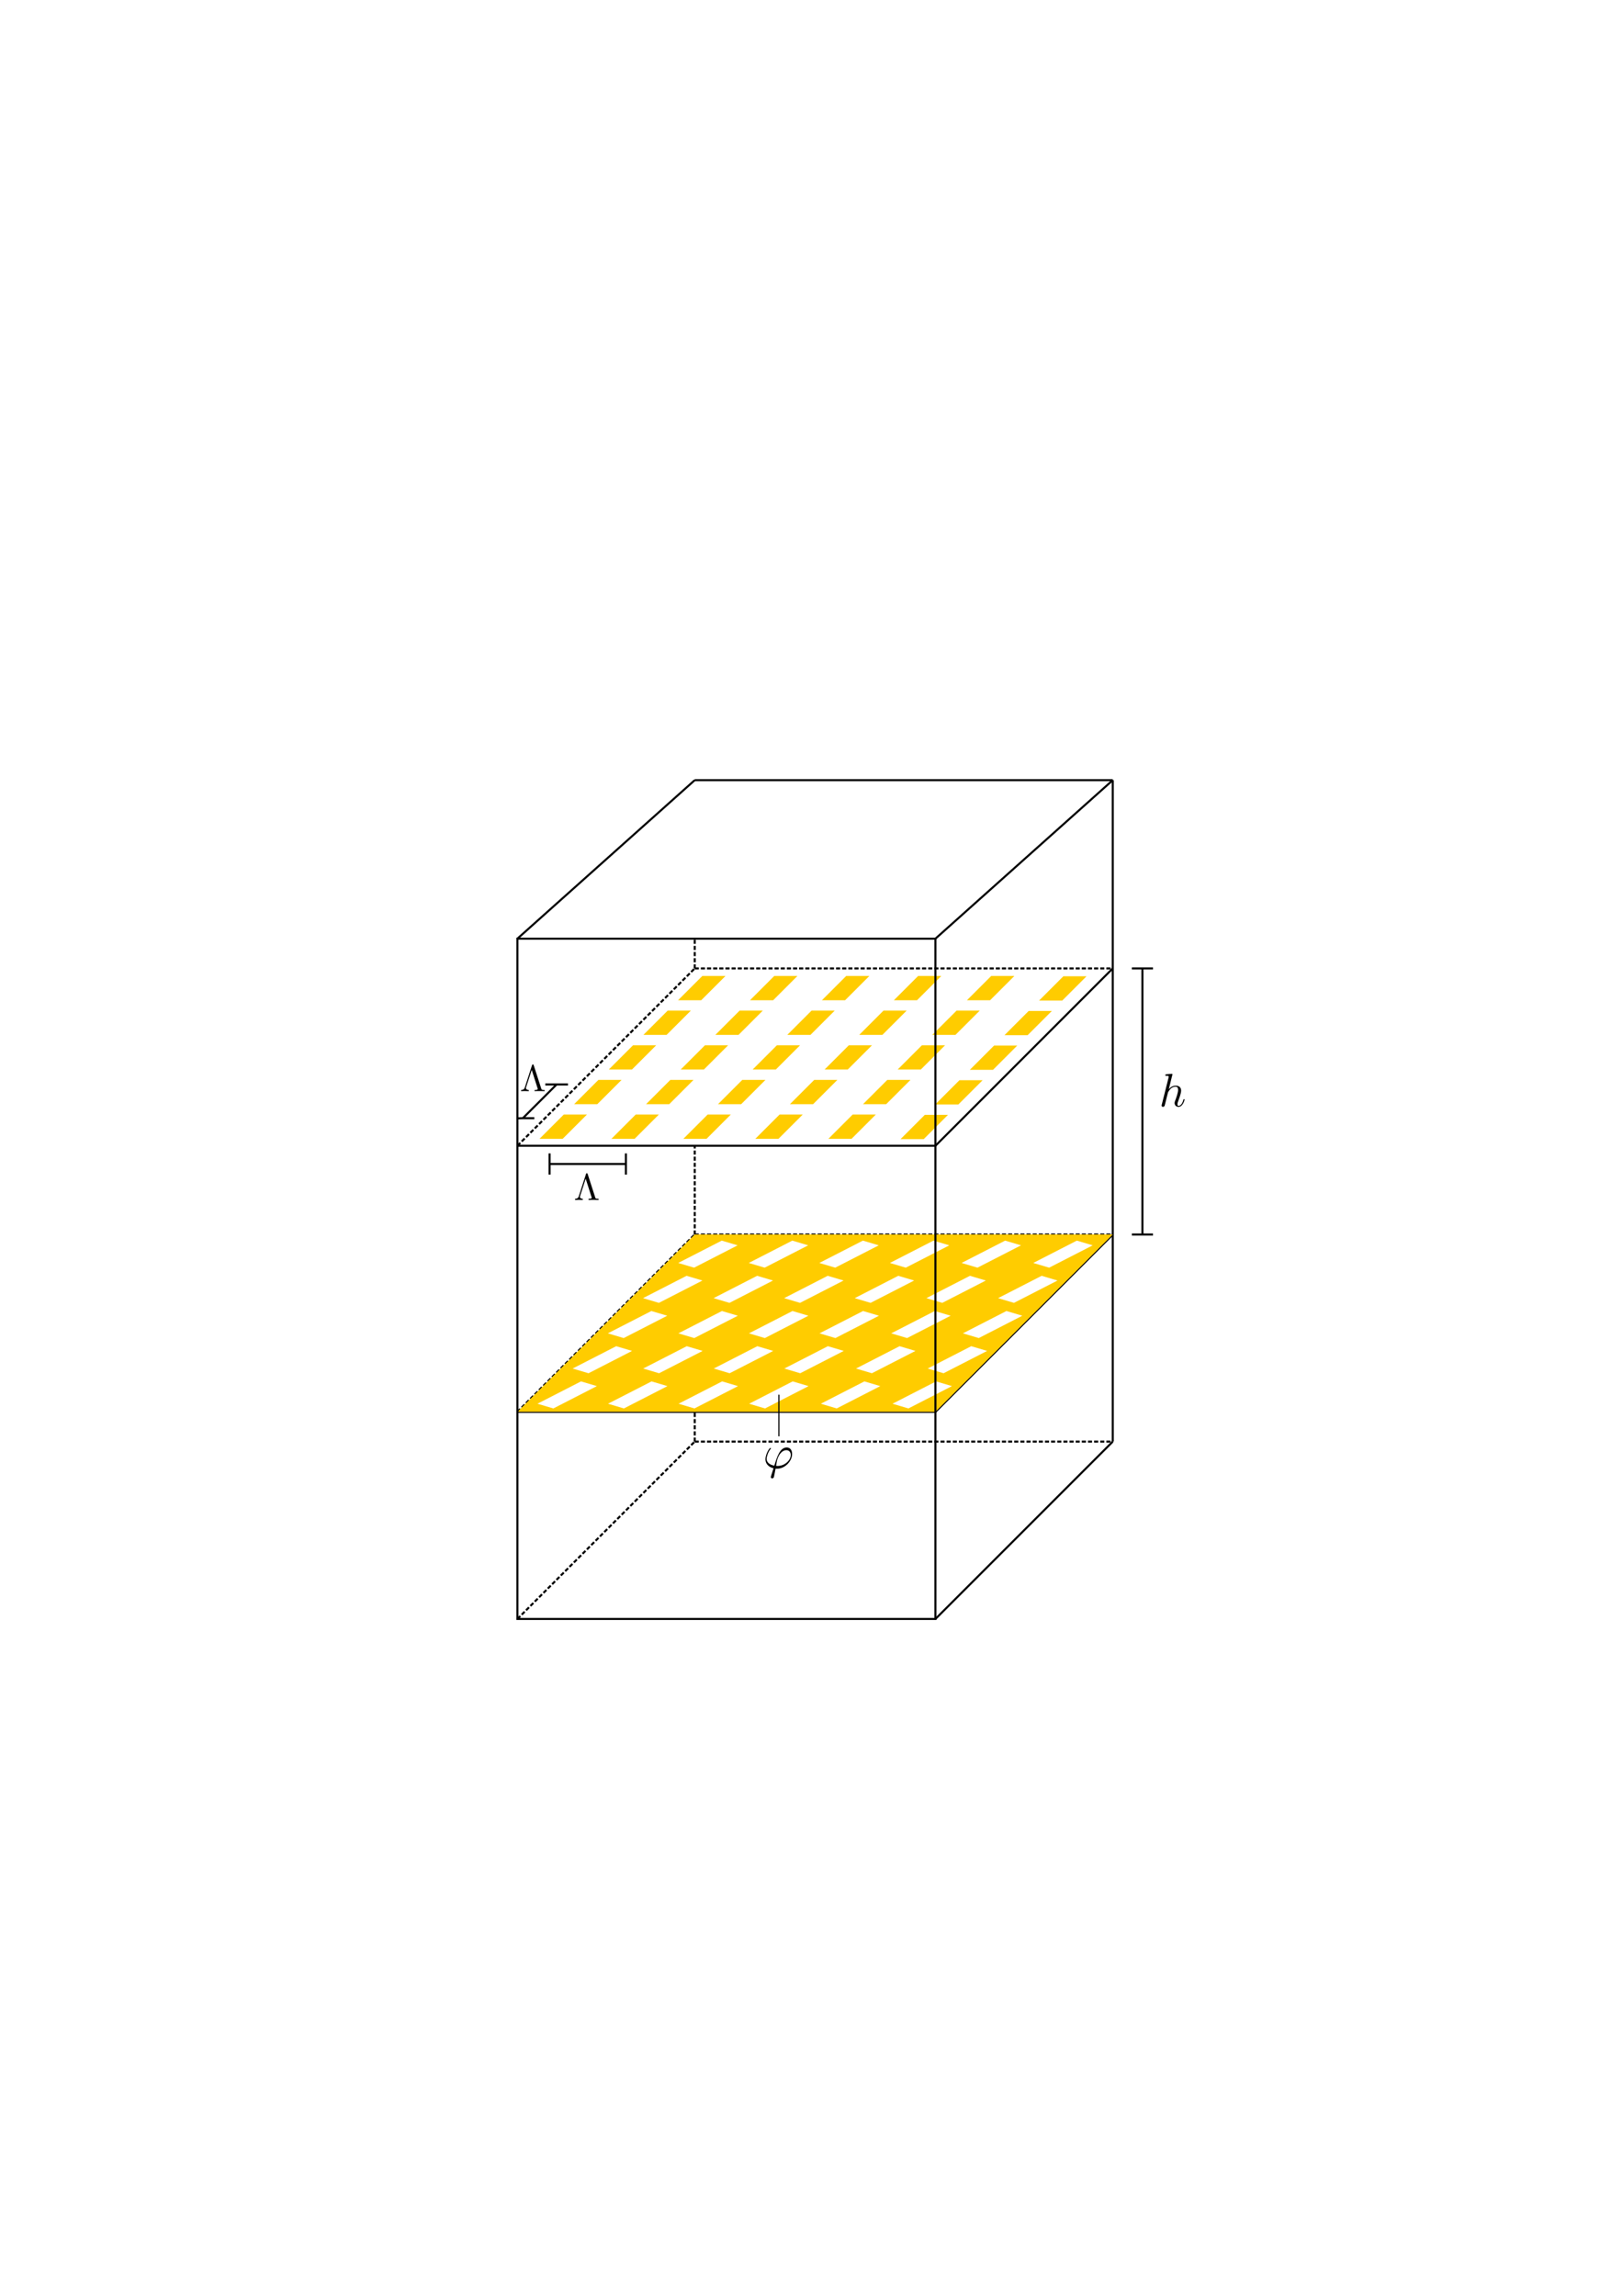 <?xml version="1.0" encoding="UTF-8" standalone="no"?>
<!-- Created with Inkscape (http://www.inkscape.org/) -->

<svg
   xmlns:ns1="http://www.iki.fi/pav/software/textext/"
   xmlns:dc="http://purl.org/dc/elements/1.1/"
   xmlns:cc="http://creativecommons.org/ns#"
   xmlns:rdf="http://www.w3.org/1999/02/22-rdf-syntax-ns#"
   xmlns:svg="http://www.w3.org/2000/svg"
   xmlns="http://www.w3.org/2000/svg"
   xmlns:sodipodi="http://sodipodi.sourceforge.net/DTD/sodipodi-0.dtd"
   xmlns:inkscape="http://www.inkscape.org/namespaces/inkscape"
   sodipodi:docname="bg_two_layers.svg"
   inkscape:version="0.92.4 5da689c313, 2019-01-14"
   width="210mm"
   height="297mm"
   viewBox="0 0 210 297"
   version="1.1"
   id="svg8">
  <defs
     id="defs2">
    <marker
       inkscape:stockid="DotS"
       orient="auto"
       refY="0.0"
       refX="0.0"
       id="DotS"
       style="overflow:visible"
       inkscape:isstock="true">
      <path
         id="path2767"
         d="M -2.5,-1.0 C -2.5,1.76 -4.74,4.0 -7.5,4.0 C -10.26,4.0 -12.5,1.76 -12.5,-1.0 C -12.5,-3.76 -10.26,-6.0 -7.5,-6.0 C -4.74,-6.0 -2.5,-3.76 -2.5,-1.0 z "
         style="fill-rule:evenodd;stroke:#000000;stroke-width:1pt;stroke-opacity:1;fill:#000000;fill-opacity:1"
         transform="scale(0.2) translate(7.4, 1)" />
    </marker>
    <marker
       inkscape:stockid="DotM"
       orient="auto"
       refY="0.0"
       refX="0.0"
       id="DotM"
       style="overflow:visible"
       inkscape:isstock="true">
      <path
         id="path2764"
         d="M -2.5,-1.0 C -2.5,1.76 -4.74,4.0 -7.5,4.0 C -10.26,4.0 -12.5,1.76 -12.5,-1.0 C -12.5,-3.76 -10.26,-6.0 -7.5,-6.0 C -4.74,-6.0 -2.5,-3.76 -2.5,-1.0 z "
         style="fill-rule:evenodd;stroke:#000000;stroke-width:1pt;stroke-opacity:1;fill:#000000;fill-opacity:1"
         transform="scale(0.4) translate(7.4, 1)" />
    </marker>
  </defs>
  <sodipodi:namedview
     id="base"
     pagecolor="#ffffff"
     bordercolor="#666666"
     borderopacity="1.0"
     inkscape:pageopacity="0.0"
     inkscape:pageshadow="2"
     inkscape:zoom="1.1935547"
     inkscape:cx="230.48511"
     inkscape:cy="556.40953"
     inkscape:document-units="mm"
     inkscape:current-layer="layer1"
     showgrid="false"
     inkscape:snap-bbox="true"
     inkscape:object-paths="false"
     inkscape:window-width="1920"
     inkscape:window-height="1052"
     inkscape:window-x="0"
     inkscape:window-y="28"
     inkscape:window-maximized="1"
     inkscape:snap-global="true"
     inkscape:snap-center="false"
     inkscape:snap-object-midpoints="true" />
  <g
     inkscape:label="Layer 1"
     inkscape:groupmode="layer"
     id="layer1">
    <path
       style="fill:none;stroke:#000000;stroke-width:0.265px;stroke-linecap:butt;stroke-linejoin:miter;stroke-opacity:1"
       d="m 66.946,121.432 22.944,-20.505"
       id="path28"
       inkscape:connector-curvature="0"
       sodipodi:nodetypes="cc" />
    <path
       inkscape:connector-curvature="0"
       id="path30"
       d="m 121.036,121.432 22.944,-20.505"
       style="fill:none;stroke:#000000;stroke-width:0.265px;stroke-linecap:butt;stroke-linejoin:miter;stroke-opacity:1"
       sodipodi:nodetypes="cc" />
    <path
       style="fill:none;stroke:#000000;stroke-width:0.265px;stroke-linecap:butt;stroke-linejoin:miter;stroke-opacity:1"
       d="M 89.89,100.927 H 143.979"
       id="path32"
       inkscape:connector-curvature="0" />
    <path
       style="fill:none;stroke:#000000;stroke-width:0.265px;stroke-linecap:butt;stroke-linejoin:miter;stroke-opacity:1"
       d="m 143.979,100.927 v 85.567"
       id="path34"
       inkscape:connector-curvature="0"
       sodipodi:nodetypes="cc" />
    <path
       style="fill:none;stroke:#000000;stroke-width:0.265px;stroke-linecap:butt;stroke-linejoin:miter;stroke-opacity:1"
       d="m 121.035,209.438 22.944,-22.944"
       id="path36"
       inkscape:connector-curvature="0" />
    <path
       style="fill:none;stroke:#000000;stroke-width:0.265px;stroke-linecap:butt;stroke-linejoin:miter;stroke-opacity:1"
       d="M 66.946,148.224 H 121.035"
       id="path38"
       inkscape:connector-curvature="0" />
    <path
       style="fill:none;stroke:#000000;stroke-width:0.265px;stroke-linecap:butt;stroke-linejoin:miter;stroke-opacity:1"
       d="M 121.035,182.645 H 66.946"
       id="path44"
       inkscape:connector-curvature="0" />
    <path
       inkscape:connector-curvature="0"
       id="path46"
       d="M 66.946,148.224 89.89,125.281"
       style="fill:none;stroke:#000000;stroke-width:0.265;stroke-linecap:butt;stroke-linejoin:miter;stroke-miterlimit:4;stroke-dasharray:0.53, 0.265;stroke-dashoffset:0;stroke-opacity:1" />
    <path
       style="fill:none;stroke:#000000;stroke-width:0.265px;stroke-linecap:butt;stroke-linejoin:miter;stroke-opacity:1"
       d="m 121.035,148.224 22.944,-22.944"
       id="path48"
       inkscape:connector-curvature="0" />
    <path
       inkscape:connector-curvature="0"
       id="path50"
       d="m 121.035,182.645 22.944,-22.944"
       style="fill:none;stroke:#000000;stroke-width:0.265px;stroke-linecap:butt;stroke-linejoin:miter;stroke-opacity:1" />
    <path
       style="fill:none;stroke:#000000;stroke-width:0.265;stroke-linecap:butt;stroke-linejoin:miter;stroke-miterlimit:4;stroke-dasharray:0.53, 0.265;stroke-dashoffset:0;stroke-opacity:1"
       d="M 89.89,125.281 H 143.979"
       id="path188"
       inkscape:connector-curvature="0" />
    <path
       inkscape:connector-curvature="0"
       id="rect865"
       d="m 72.948,144.184 c 0,0 2.997,0 2.997,0 0,0 -3.139,3.139 -3.139,3.139 0,0 -2.997,0 -2.997,0 0,0 3.139,-3.139 3.139,-3.139"
       style="opacity:1;fill:#ffcc00;fill-opacity:1;stroke:none;stroke-width:0.067;stroke-miterlimit:4;stroke-dasharray:none;stroke-dashoffset:0;stroke-opacity:1" />
    <path
       inkscape:connector-curvature="0"
       id="rect867"
       d="m 82.255,144.184 c 0,0 2.997,0 2.997,0 0,0 -3.139,3.139 -3.139,3.139 0,0 -2.997,0 -2.997,0 0,0 3.139,-3.139 3.139,-3.139"
       style="opacity:1;fill:#ffcc00;fill-opacity:1;stroke:none;stroke-width:0.067;stroke-miterlimit:4;stroke-dasharray:none;stroke-dashoffset:0;stroke-opacity:1" />
    <path
       inkscape:connector-curvature="0"
       id="rect869"
       d="m 91.563,144.184 c 0,0 2.997,0 2.997,0 0,0 -3.139,3.139 -3.139,3.139 0,0 -2.997,0 -2.997,0 0,0 3.139,-3.139 3.139,-3.139"
       style="opacity:1;fill:#ffcc00;fill-opacity:1;stroke:none;stroke-width:0.067;stroke-miterlimit:4;stroke-dasharray:none;stroke-dashoffset:0;stroke-opacity:1" />
    <path
       inkscape:connector-curvature="0"
       id="rect871"
       d="m 100.87,144.184 c 0,0 2.997,0 2.997,0 0,0 -3.139,3.139 -3.139,3.139 0,0 -2.997,0 -2.997,0 0,0 3.139,-3.139 3.139,-3.139"
       style="opacity:1;fill:#ffcc00;fill-opacity:1;stroke:none;stroke-width:0.067;stroke-miterlimit:4;stroke-dasharray:none;stroke-dashoffset:0;stroke-opacity:1" />
    <path
       inkscape:connector-curvature="0"
       id="rect2262"
       d="m 110.325,144.184 c 0,0 2.997,0 2.997,0 0,0 -3.139,3.139 -3.139,3.139 0,0 -2.997,0 -2.997,0 0,0 3.139,-3.139 3.139,-3.139"
       style="opacity:1;fill:#ffcc00;fill-opacity:1;stroke:none;stroke-width:0.067;stroke-miterlimit:4;stroke-dasharray:none;stroke-dashoffset:0;stroke-opacity:1" />
    <path
       inkscape:connector-curvature="0"
       id="rect2438"
       d="m 77.429,139.703 c 0,0 2.997,0 2.997,0 0,0 -3.139,3.139 -3.139,3.139 0,0 -2.997,0 -2.997,0 0,0 3.139,-3.139 3.139,-3.139"
       style="opacity:1;fill:#ffcc00;fill-opacity:1;stroke:none;stroke-width:0.067;stroke-miterlimit:4;stroke-dasharray:none;stroke-dashoffset:0;stroke-opacity:1" />
    <path
       inkscape:connector-curvature="0"
       id="rect2440"
       d="m 86.737,139.703 c 0,0 2.997,0 2.997,0 0,0 -3.139,3.139 -3.139,3.139 0,0 -2.997,0 -2.997,0 0,0 3.139,-3.139 3.139,-3.139"
       style="opacity:1;fill:#ffcc00;fill-opacity:1;stroke:none;stroke-width:0.067;stroke-miterlimit:4;stroke-dasharray:none;stroke-dashoffset:0;stroke-opacity:1" />
    <path
       inkscape:connector-curvature="0"
       id="rect2442"
       d="m 96.044,139.703 c 0,0 2.997,0 2.997,0 0,0 -3.139,3.139 -3.139,3.139 0,0 -2.997,0 -2.997,0 0,0 3.139,-3.139 3.139,-3.139"
       style="opacity:1;fill:#ffcc00;fill-opacity:1;stroke:none;stroke-width:0.067;stroke-miterlimit:4;stroke-dasharray:none;stroke-dashoffset:0;stroke-opacity:1" />
    <path
       inkscape:connector-curvature="0"
       id="rect2444"
       d="m 105.351,139.703 c 0,0 2.997,0 2.997,0 0,0 -3.139,3.139 -3.139,3.139 0,0 -2.997,0 -2.997,0 0,0 3.139,-3.139 3.139,-3.139"
       style="opacity:1;fill:#ffcc00;fill-opacity:1;stroke:none;stroke-width:0.067;stroke-miterlimit:4;stroke-dasharray:none;stroke-dashoffset:0;stroke-opacity:1" />
    <path
       inkscape:connector-curvature="0"
       id="rect2446"
       d="m 114.807,139.703 c 0,0 2.997,0 2.997,0 0,0 -3.139,3.139 -3.139,3.139 0,0 -2.997,0 -2.997,0 0,0 3.139,-3.139 3.139,-3.139"
       style="opacity:1;fill:#ffcc00;fill-opacity:1;stroke:none;stroke-width:0.067;stroke-miterlimit:4;stroke-dasharray:none;stroke-dashoffset:0;stroke-opacity:1" />
    <path
       inkscape:connector-curvature="0"
       id="rect2450"
       d="m 81.911,135.222 c 0,0 2.997,0 2.997,0 0,0 -3.139,3.139 -3.139,3.139 0,0 -2.997,0 -2.997,0 0,0 3.139,-3.139 3.139,-3.139"
       style="opacity:1;fill:#ffcc00;fill-opacity:1;stroke:none;stroke-width:0.067;stroke-miterlimit:4;stroke-dasharray:none;stroke-dashoffset:0;stroke-opacity:1" />
    <path
       inkscape:connector-curvature="0"
       id="rect2452"
       d="m 91.218,135.222 c 0,0 2.997,0 2.997,0 0,0 -3.139,3.139 -3.139,3.139 0,0 -2.997,0 -2.997,0 0,0 3.139,-3.139 3.139,-3.139"
       style="opacity:1;fill:#ffcc00;fill-opacity:1;stroke:none;stroke-width:0.067;stroke-miterlimit:4;stroke-dasharray:none;stroke-dashoffset:0;stroke-opacity:1" />
    <path
       inkscape:connector-curvature="0"
       id="rect2454"
       d="m 100.525,135.222 c 0,0 2.997,0 2.997,0 0,0 -3.139,3.139 -3.139,3.139 0,0 -2.997,0 -2.997,0 0,0 3.139,-3.139 3.139,-3.139"
       style="opacity:1;fill:#ffcc00;fill-opacity:1;stroke:none;stroke-width:0.067;stroke-miterlimit:4;stroke-dasharray:none;stroke-dashoffset:0;stroke-opacity:1" />
    <path
       inkscape:connector-curvature="0"
       id="rect2456"
       d="m 109.832,135.222 c 0,0 2.997,0 2.997,0 0,0 -3.139,3.139 -3.139,3.139 0,0 -2.997,0 -2.997,0 0,0 3.139,-3.139 3.139,-3.139"
       style="opacity:1;fill:#ffcc00;fill-opacity:1;stroke:none;stroke-width:0.067;stroke-miterlimit:4;stroke-dasharray:none;stroke-dashoffset:0;stroke-opacity:1" />
    <path
       inkscape:connector-curvature="0"
       id="rect2458"
       d="m 119.288,135.222 c 0,0 2.997,0 2.997,0 0,0 -3.139,3.139 -3.139,3.139 0,0 -2.997,0 -2.997,0 0,0 3.139,-3.139 3.139,-3.139"
       style="opacity:1;fill:#ffcc00;fill-opacity:1;stroke:none;stroke-width:0.067;stroke-miterlimit:4;stroke-dasharray:none;stroke-dashoffset:0;stroke-opacity:1" />
    <path
       inkscape:connector-curvature="0"
       id="rect2462"
       d="m 86.392,130.74 c 0,0 2.997,0 2.997,0 0,0 -3.139,3.139 -3.139,3.139 0,0 -2.997,0 -2.997,0 0,0 3.139,-3.139 3.139,-3.139"
       style="opacity:1;fill:#ffcc00;fill-opacity:1;stroke:none;stroke-width:0.067;stroke-miterlimit:4;stroke-dasharray:none;stroke-dashoffset:0;stroke-opacity:1" />
    <path
       inkscape:connector-curvature="0"
       id="rect2464"
       d="m 95.699,130.74 c 0,0 2.997,0 2.997,0 0,0 -3.139,3.139 -3.139,3.139 0,0 -2.997,0 -2.997,0 0,0 3.139,-3.139 3.139,-3.139"
       style="opacity:1;fill:#ffcc00;fill-opacity:1;stroke:none;stroke-width:0.067;stroke-miterlimit:4;stroke-dasharray:none;stroke-dashoffset:0;stroke-opacity:1" />
    <path
       inkscape:connector-curvature="0"
       id="rect2466"
       d="m 105.007,130.74 c 0,0 2.997,0 2.997,0 0,0 -3.139,3.139 -3.139,3.139 0,0 -2.997,0 -2.997,0 0,0 3.139,-3.139 3.139,-3.139"
       style="opacity:1;fill:#ffcc00;fill-opacity:1;stroke:none;stroke-width:0.067;stroke-miterlimit:4;stroke-dasharray:none;stroke-dashoffset:0;stroke-opacity:1" />
    <path
       inkscape:connector-curvature="0"
       id="rect2468"
       d="m 114.314,130.74 c 0,0 2.997,0 2.997,0 0,0 -3.139,3.139 -3.139,3.139 0,0 -2.997,0 -2.997,0 0,0 3.139,-3.139 3.139,-3.139"
       style="opacity:1;fill:#ffcc00;fill-opacity:1;stroke:none;stroke-width:0.067;stroke-miterlimit:4;stroke-dasharray:none;stroke-dashoffset:0;stroke-opacity:1" />
    <path
       inkscape:connector-curvature="0"
       id="rect2470"
       d="m 123.769,130.74 c 0,0 2.997,0 2.997,0 0,0 -3.139,3.139 -3.139,3.139 0,0 -2.997,0 -2.997,0 0,0 3.139,-3.139 3.139,-3.139"
       style="opacity:1;fill:#ffcc00;fill-opacity:1;stroke:none;stroke-width:0.067;stroke-miterlimit:4;stroke-dasharray:none;stroke-dashoffset:0;stroke-opacity:1" />
    <path
       style="opacity:1;fill:#ffcc00;fill-opacity:1;stroke:none;stroke-width:0.067;stroke-miterlimit:4;stroke-dasharray:none;stroke-dashoffset:0;stroke-opacity:1"
       d="m 119.661,144.224 c 0,0 2.997,0 2.997,0 0,0 -3.139,3.139 -3.139,3.139 0,0 -2.997,0 -2.997,0 0,0 3.139,-3.139 3.139,-3.139"
       id="path299"
       inkscape:connector-curvature="0" />
    <path
       style="opacity:1;fill:#ffcc00;fill-opacity:1;stroke:none;stroke-width:0.067;stroke-miterlimit:4;stroke-dasharray:none;stroke-dashoffset:0;stroke-opacity:1"
       d="m 124.143,139.742 c 0,0 2.997,0 2.997,0 0,0 -3.139,3.139 -3.139,3.139 0,0 -2.997,0 -2.997,0 0,0 3.139,-3.139 3.139,-3.139"
       id="path301"
       inkscape:connector-curvature="0" />
    <path
       style="opacity:1;fill:#ffcc00;fill-opacity:1;stroke:none;stroke-width:0.067;stroke-miterlimit:4;stroke-dasharray:none;stroke-dashoffset:0;stroke-opacity:1"
       d="m 128.624,135.261 c 0,0 2.997,0 2.997,0 0,0 -3.139,3.139 -3.139,3.139 0,0 -2.997,0 -2.997,0 0,0 3.139,-3.139 3.139,-3.139"
       id="path303"
       inkscape:connector-curvature="0" />
    <path
       style="opacity:1;fill:#ffcc00;fill-opacity:1;stroke:none;stroke-width:0.067;stroke-miterlimit:4;stroke-dasharray:none;stroke-dashoffset:0;stroke-opacity:1"
       d="m 133.105,130.78 c 0,0 2.997,0 2.997,0 0,0 -3.139,3.139 -3.139,3.139 0,0 -2.997,0 -2.997,0 0,0 3.139,-3.139 3.139,-3.139"
       id="path305"
       inkscape:connector-curvature="0" />
    <path
       style="opacity:1;fill:#ffcc00;fill-opacity:1;stroke:none;stroke-width:0.067;stroke-miterlimit:4;stroke-dasharray:none;stroke-dashoffset:0;stroke-opacity:1"
       d="m 90.873,126.259 c 0,0 2.997,0 2.997,0 0,0 -3.139,3.139 -3.139,3.139 0,0 -2.997,0 -2.997,0 0,0 3.139,-3.139 3.139,-3.139"
       id="path311"
       inkscape:connector-curvature="0" />
    <path
       style="opacity:1;fill:#ffcc00;fill-opacity:1;stroke:none;stroke-width:0.067;stroke-miterlimit:4;stroke-dasharray:none;stroke-dashoffset:0;stroke-opacity:1"
       d="m 100.181,126.259 c 0,0 2.997,0 2.997,0 0,0 -3.139,3.139 -3.139,3.139 0,0 -2.997,0 -2.997,0 0,0 3.139,-3.139 3.139,-3.139"
       id="path313"
       inkscape:connector-curvature="0" />
    <path
       style="opacity:1;fill:#ffcc00;fill-opacity:1;stroke:none;stroke-width:0.067;stroke-miterlimit:4;stroke-dasharray:none;stroke-dashoffset:0;stroke-opacity:1"
       d="m 109.488,126.259 c 0,0 2.997,0 2.997,0 0,0 -3.139,3.139 -3.139,3.139 0,0 -2.997,0 -2.997,0 0,0 3.139,-3.139 3.139,-3.139"
       id="path315"
       inkscape:connector-curvature="0" />
    <path
       style="opacity:1;fill:#ffcc00;fill-opacity:1;stroke:none;stroke-width:0.067;stroke-miterlimit:4;stroke-dasharray:none;stroke-dashoffset:0;stroke-opacity:1"
       d="m 118.795,126.259 c 0,0 2.997,0 2.997,0 0,0 -3.139,3.139 -3.139,3.139 0,0 -2.997,0 -2.997,0 0,0 3.139,-3.139 3.139,-3.139"
       id="path317"
       inkscape:connector-curvature="0" />
    <path
       style="opacity:1;fill:#ffcc00;fill-opacity:1;stroke:none;stroke-width:0.067;stroke-miterlimit:4;stroke-dasharray:none;stroke-dashoffset:0;stroke-opacity:1"
       d="m 128.251,126.259 c 0,0 2.997,0 2.997,0 0,0 -3.139,3.139 -3.139,3.139 0,0 -2.997,0 -2.997,0 0,0 3.139,-3.139 3.139,-3.139"
       id="path319"
       inkscape:connector-curvature="0" />
    <path
       inkscape:connector-curvature="0"
       id="path321"
       d="m 137.586,126.298 c 0,0 2.997,0 2.997,0 0,0 -3.139,3.139 -3.139,3.139 0,0 -2.997,0 -2.997,0 0,0 3.139,-3.139 3.139,-3.139"
       style="opacity:1;fill:#ffcc00;fill-opacity:1;stroke:none;stroke-width:0.067;stroke-miterlimit:4;stroke-dasharray:none;stroke-dashoffset:0;stroke-opacity:1" />
    <path
       style="fill:none;stroke:#000000;stroke-width:0.265;stroke-linecap:butt;stroke-linejoin:miter;stroke-miterlimit:4;stroke-dasharray:0.53, 0.265;stroke-dashoffset:0;stroke-opacity:1"
       d="M 66.946,182.645 89.89,159.702"
       id="path1239"
       inkscape:connector-curvature="0" />
    <path
       inkscape:connector-curvature="0"
       id="path1241"
       d="M 89.89,159.702 H 143.979"
       style="fill:none;stroke:#000000;stroke-width:0.265;stroke-linecap:butt;stroke-linejoin:miter;stroke-miterlimit:4;stroke-dasharray:0.53, 0.265;stroke-dashoffset:0;stroke-opacity:1" />
    <path
       inkscape:connector-curvature="0"
       id="path1245"
       d="M 66.946,209.438 89.89,186.494"
       style="fill:none;stroke:#000000;stroke-width:0.265;stroke-linecap:butt;stroke-linejoin:miter;stroke-miterlimit:4;stroke-dasharray:0.53, 0.265;stroke-dashoffset:0;stroke-opacity:1" />
    <path
       inkscape:connector-curvature="0"
       id="path1247"
       d="M 89.89,186.494 H 143.979"
       style="fill:none;stroke:#000000;stroke-width:0.265;stroke-linecap:butt;stroke-linejoin:miter;stroke-miterlimit:4;stroke-dasharray:0.53, 0.265;stroke-dashoffset:0;stroke-opacity:1" />
    <path
       style="opacity:1;vector-effect:none;fill:none;fill-opacity:1;stroke:#000000;stroke-width:0.265;stroke-linecap:butt;stroke-linejoin:miter;stroke-miterlimit:4;stroke-dasharray:0.53, 0.265;stroke-dashoffset:0;stroke-opacity:1"
       d="m 89.89,186.494 v -3.849"
       id="path1269"
       inkscape:connector-curvature="0" />
    <path
       style="opacity:1;vector-effect:none;fill:none;fill-opacity:1;stroke:#000000;stroke-width:0.265;stroke-linecap:butt;stroke-linejoin:miter;stroke-miterlimit:4;stroke-dasharray:0.53, 0.265;stroke-dashoffset:0;stroke-opacity:1"
       d="M 89.89,159.702 V 148.224"
       id="path1285"
       inkscape:connector-curvature="0" />
    <path
       style="opacity:1;vector-effect:none;fill:none;fill-opacity:1;stroke:#000000;stroke-width:0.265;stroke-linecap:butt;stroke-linejoin:miter;stroke-miterlimit:4;stroke-dasharray:0.53, 0.265;stroke-dashoffset:0;stroke-opacity:1"
       d="m 89.89,125.281 v -3.849"
       id="path1292"
       inkscape:connector-curvature="0" />
    <path
       style="opacity:1;fill:#ffcc00;fill-opacity:1;stroke:none;stroke-width:1.697;stroke-miterlimit:4;stroke-dasharray:none;stroke-dashoffset:0;stroke-opacity:1"
       d="m 89.89,159.702 c 0,0 54.089,1e-5 54.089,1e-5 0,0 -22.944,22.944 -22.944,22.944 0,0 -54.089,0 -54.089,0 0,0 22.944,-22.944 22.944,-22.944"
       id="rect2349"
       inkscape:connector-curvature="0" />
    <path
       style="opacity:1;fill:#ffffff;fill-opacity:1;stroke:none;stroke-width:0.073;stroke-miterlimit:4;stroke-dasharray:none;stroke-dashoffset:0;stroke-opacity:1"
       d="m 88.834,165.047 c 0,0 2.055,0.61 2.055,0.61 0,0 -5.635,2.89 -5.635,2.89 0,0 -2.055,-0.61 -2.055,-0.61 0,0 5.635,-2.89 5.635,-2.89"
       id="rect2462-5"
       inkscape:connector-curvature="0" />
    <path
       style="opacity:1;fill:#ffffff;fill-opacity:1;stroke:none;stroke-width:0.073;stroke-miterlimit:4;stroke-dasharray:none;stroke-dashoffset:0;stroke-opacity:1"
       d="m 97.965,165.047 c 0,0 2.055,0.61 2.055,0.61 0,0 -5.635,2.89 -5.635,2.89 0,0 -2.055,-0.61 -2.055,-0.61 0,0 5.635,-2.89 5.635,-2.89"
       id="rect2464-3"
       inkscape:connector-curvature="0" />
    <path
       style="opacity:1;fill:#ffffff;fill-opacity:1;stroke:none;stroke-width:0.073;stroke-miterlimit:4;stroke-dasharray:none;stroke-dashoffset:0;stroke-opacity:1"
       d="m 107.095,165.047 c 0,0 2.055,0.61 2.055,0.61 0,0 -5.635,2.89 -5.635,2.89 0,0 -2.055,-0.61 -2.055,-0.61 0,0 5.635,-2.89 5.635,-2.89"
       id="rect2466-5"
       inkscape:connector-curvature="0" />
    <path
       style="opacity:1;fill:#ffffff;fill-opacity:1;stroke:none;stroke-width:0.073;stroke-miterlimit:4;stroke-dasharray:none;stroke-dashoffset:0;stroke-opacity:1"
       d="m 116.225,165.047 c 0,0 2.055,0.61 2.055,0.61 0,0 -5.635,2.89 -5.635,2.89 0,0 -2.055,-0.61 -2.055,-0.61 0,0 5.635,-2.89 5.635,-2.89"
       id="rect2468-6"
       inkscape:connector-curvature="0" />
    <path
       style="opacity:1;fill:#ffffff;fill-opacity:1;stroke:none;stroke-width:0.073;stroke-miterlimit:4;stroke-dasharray:none;stroke-dashoffset:0;stroke-opacity:1"
       d="m 79.729,174.152 c 0,0 2.055,0.61 2.055,0.61 0,0 -5.635,2.89 -5.635,2.89 0,0 -2.055,-0.61 -2.055,-0.61 0,0 5.635,-2.89 5.635,-2.89"
       id="rect2438-9"
       inkscape:connector-curvature="0" />
    <path
       style="opacity:1;fill:#ffffff;fill-opacity:1;stroke:none;stroke-width:0.073;stroke-miterlimit:4;stroke-dasharray:none;stroke-dashoffset:0;stroke-opacity:1"
       d="m 88.859,174.152 c 0,0 2.055,0.61 2.055,0.61 0,0 -5.635,2.89 -5.635,2.89 0,0 -2.055,-0.61 -2.055,-0.61 0,0 5.635,-2.89 5.635,-2.89"
       id="rect2440-1"
       inkscape:connector-curvature="0" />
    <path
       style="opacity:1;fill:#ffffff;fill-opacity:1;stroke:none;stroke-width:0.073;stroke-miterlimit:4;stroke-dasharray:none;stroke-dashoffset:0;stroke-opacity:1"
       d="m 97.989,174.152 c 0,0 2.055,0.61 2.055,0.61 0,0 -5.635,2.89 -5.635,2.89 0,0 -2.055,-0.61 -2.055,-0.61 0,0 5.635,-2.89 5.635,-2.89"
       id="rect2442-2"
       inkscape:connector-curvature="0" />
    <path
       style="opacity:1;fill:#ffffff;fill-opacity:1;stroke:none;stroke-width:0.073;stroke-miterlimit:4;stroke-dasharray:none;stroke-dashoffset:0;stroke-opacity:1"
       d="m 107.119,174.152 c 0,0 2.055,0.61 2.055,0.61 0,0 -5.635,2.89 -5.635,2.89 0,0 -2.055,-0.61 -2.055,-0.61 0,0 5.635,-2.89 5.635,-2.89"
       id="rect2444-7"
       inkscape:connector-curvature="0" />
    <path
       style="opacity:1;fill:#ffffff;fill-opacity:1;stroke:none;stroke-width:0.073;stroke-miterlimit:4;stroke-dasharray:none;stroke-dashoffset:0;stroke-opacity:1"
       d="m 84.281,169.6 c 0,0 2.055,0.61 2.055,0.61 0,0 -5.635,2.89 -5.635,2.89 0,0 -2.055,-0.61 -2.055,-0.61 0,0 5.635,-2.89 5.635,-2.89"
       id="rect2450-9"
       inkscape:connector-curvature="0" />
    <path
       style="opacity:1;fill:#ffffff;fill-opacity:1;stroke:none;stroke-width:0.073;stroke-miterlimit:4;stroke-dasharray:none;stroke-dashoffset:0;stroke-opacity:1"
       d="m 93.412,169.6 c 0,0 2.055,0.61 2.055,0.61 0,0 -5.635,2.89 -5.635,2.89 0,0 -2.055,-0.61 -2.055,-0.61 0,0 5.635,-2.89 5.635,-2.89"
       id="rect2452-3"
       inkscape:connector-curvature="0" />
    <path
       style="opacity:1;fill:#ffffff;fill-opacity:1;stroke:none;stroke-width:0.073;stroke-miterlimit:4;stroke-dasharray:none;stroke-dashoffset:0;stroke-opacity:1"
       d="m 102.542,169.6 c 0,0 2.055,0.61 2.055,0.61 0,0 -5.635,2.89 -5.635,2.89 0,0 -2.055,-0.61 -2.055,-0.61 0,0 5.635,-2.89 5.635,-2.89"
       id="rect2454-6"
       inkscape:connector-curvature="0" />
    <path
       style="opacity:1;fill:#ffffff;fill-opacity:1;stroke:none;stroke-width:0.073;stroke-miterlimit:4;stroke-dasharray:none;stroke-dashoffset:0;stroke-opacity:1"
       d="m 111.672,169.6 c 0,0 2.055,0.61 2.055,0.61 0,0 -5.635,2.89 -5.635,2.89 0,0 -2.055,-0.61 -2.055,-0.61 0,0 5.635,-2.89 5.635,-2.89"
       id="rect2456-0"
       inkscape:connector-curvature="0" />
    <path
       style="opacity:1;fill:#ffffff;fill-opacity:1;stroke:none;stroke-width:0.073;stroke-miterlimit:4;stroke-dasharray:none;stroke-dashoffset:0;stroke-opacity:1"
       d="m 75.176,178.705 c 0,0 2.055,0.61 2.055,0.61 0,0 -5.635,2.89 -5.635,2.89 0,0 -2.055,-0.61 -2.055,-0.61 0,0 5.635,-2.89 5.635,-2.89"
       id="rect865-2"
       inkscape:connector-curvature="0" />
    <path
       style="opacity:1;fill:#ffffff;fill-opacity:1;stroke:none;stroke-width:0.073;stroke-miterlimit:4;stroke-dasharray:none;stroke-dashoffset:0;stroke-opacity:1"
       d="m 84.306,178.705 c 0,0 2.055,0.61 2.055,0.61 0,0 -5.635,2.89 -5.635,2.89 0,0 -2.055,-0.61 -2.055,-0.61 0,0 5.635,-2.89 5.635,-2.89"
       id="rect867-6"
       inkscape:connector-curvature="0" />
    <path
       style="opacity:1;fill:#ffffff;fill-opacity:1;stroke:none;stroke-width:0.073;stroke-miterlimit:4;stroke-dasharray:none;stroke-dashoffset:0;stroke-opacity:1"
       d="m 93.436,178.705 c 0,0 2.055,0.61 2.055,0.61 0,0 -5.635,2.89 -5.635,2.89 0,0 -2.055,-0.61 -2.055,-0.61 0,0 5.635,-2.89 5.635,-2.89"
       id="rect869-1"
       inkscape:connector-curvature="0" />
    <path
       style="opacity:1;fill:#ffffff;fill-opacity:1;stroke:none;stroke-width:0.073;stroke-miterlimit:4;stroke-dasharray:none;stroke-dashoffset:0;stroke-opacity:1"
       d="m 102.566,178.705 c 0,0 2.055,0.61 2.055,0.61 0,0 -5.635,2.89 -5.635,2.89 0,0 -2.055,-0.61 -2.055,-0.61 0,0 5.635,-2.89 5.635,-2.89"
       id="rect871-8"
       inkscape:connector-curvature="0" />
    <path
       style="fill:none;stroke:#000000;stroke-width:0.15;stroke-linecap:butt;stroke-linejoin:miter;stroke-miterlimit:4;stroke-dasharray:none;stroke-opacity:1;marker-start:url(#DotS)"
       d="m 100.776,180.455 0,5.356"
       id="path2665"
       inkscape:connector-curvature="0"
       sodipodi:nodetypes="cc" />
    <path
       style="opacity:1;fill:#ffffff;fill-opacity:1;stroke:none;stroke-width:0.073;stroke-miterlimit:4;stroke-dasharray:none;stroke-dashoffset:0;stroke-opacity:1"
       d="m 125.501,165.047 c 0,0 2.055,0.61 2.055,0.61 0,0 -5.635,2.89 -5.635,2.89 0,0 -2.055,-0.61 -2.055,-0.61 0,0 5.635,-2.89 5.635,-2.89"
       id="rect2470-2"
       inkscape:connector-curvature="0" />
    <path
       style="opacity:1;fill:#ffffff;fill-opacity:1;stroke:none;stroke-width:0.073;stroke-miterlimit:4;stroke-dasharray:none;stroke-dashoffset:0;stroke-opacity:1"
       d="m 116.395,174.152 c 0,0 2.055,0.61 2.055,0.61 0,0 -5.635,2.89 -5.635,2.89 0,0 -2.055,-0.61 -2.055,-0.61 0,0 5.635,-2.89 5.635,-2.89"
       id="rect2446-0"
       inkscape:connector-curvature="0" />
    <path
       style="opacity:1;fill:#ffffff;fill-opacity:1;stroke:none;stroke-width:0.073;stroke-miterlimit:4;stroke-dasharray:none;stroke-dashoffset:0;stroke-opacity:1"
       d="m 120.948,169.6 c 0,0 2.055,0.61 2.055,0.61 0,0 -5.635,2.89 -5.635,2.89 0,0 -2.055,-0.61 -2.055,-0.61 0,0 5.635,-2.89 5.635,-2.89"
       id="rect2458-6"
       inkscape:connector-curvature="0" />
    <path
       style="opacity:1;fill:#ffffff;fill-opacity:1;stroke:none;stroke-width:0.073;stroke-miterlimit:4;stroke-dasharray:none;stroke-dashoffset:0;stroke-opacity:1"
       d="m 111.842,178.705 c 0,0 2.055,0.61 2.055,0.61 0,0 -5.635,2.89 -5.635,2.89 0,0 -2.055,-0.61 -2.055,-0.61 0,0 5.635,-2.89 5.635,-2.89"
       id="rect2262-7"
       inkscape:connector-curvature="0" />
    <path
       style="opacity:1;fill:#ffffff;fill-opacity:1;stroke:none;stroke-width:0.073;stroke-miterlimit:4;stroke-dasharray:none;stroke-dashoffset:0;stroke-opacity:1"
       d="m 134.776,165.047 c 0,0 2.055,0.61 2.055,0.61 0,0 -5.635,2.89 -5.635,2.89 0,0 -2.055,-0.61 -2.055,-0.61 0,0 5.635,-2.89 5.635,-2.89"
       id="rect1430"
       inkscape:connector-curvature="0" />
    <path
       style="opacity:1;fill:#ffffff;fill-opacity:1;stroke:none;stroke-width:0.073;stroke-miterlimit:4;stroke-dasharray:none;stroke-dashoffset:0;stroke-opacity:1"
       d="m 125.67,174.152 c 0,0 2.055,0.61 2.055,0.61 0,0 -5.635,2.89 -5.635,2.89 0,0 -2.055,-0.61 -2.055,-0.61 0,0 5.635,-2.89 5.635,-2.89"
       id="rect1432"
       inkscape:connector-curvature="0" />
    <path
       style="opacity:1;fill:#ffffff;fill-opacity:1;stroke:none;stroke-width:0.073;stroke-miterlimit:4;stroke-dasharray:none;stroke-dashoffset:0;stroke-opacity:1"
       d="m 130.223,169.6 c 0,0 2.055,0.61 2.055,0.61 0,0 -5.635,2.89 -5.635,2.89 0,0 -2.055,-0.61 -2.055,-0.61 0,0 5.635,-2.89 5.635,-2.89"
       id="rect1434"
       inkscape:connector-curvature="0" />
    <path
       style="opacity:1;fill:#ffffff;fill-opacity:1;stroke:none;stroke-width:0.073;stroke-miterlimit:4;stroke-dasharray:none;stroke-dashoffset:0;stroke-opacity:1"
       d="m 121.118,178.705 c 0,0 2.055,0.61 2.055,0.61 0,0 -5.635,2.89 -5.635,2.89 0,0 -2.055,-0.61 -2.055,-0.61 0,0 5.635,-2.89 5.635,-2.89"
       id="rect1436"
       inkscape:connector-curvature="0" />
    <path
       style="opacity:1;fill:#ffffff;fill-opacity:1;stroke:none;stroke-width:0.073;stroke-miterlimit:4;stroke-dasharray:none;stroke-dashoffset:0;stroke-opacity:1"
       d="m 93.387,160.494 c 0,0 2.055,0.61 2.055,0.61 0,0 -5.635,2.89 -5.635,2.89 0,0 -2.055,-0.61 -2.055,-0.61 0,0 5.635,-2.89 5.635,-2.89"
       id="rect1452"
       inkscape:connector-curvature="0" />
    <path
       style="opacity:1;fill:#ffffff;fill-opacity:1;stroke:none;stroke-width:0.073;stroke-miterlimit:4;stroke-dasharray:none;stroke-dashoffset:0;stroke-opacity:1"
       d="m 102.517,160.494 c 0,0 2.055,0.61 2.055,0.61 0,0 -5.635,2.89 -5.635,2.89 0,0 -2.055,-0.61 -2.055,-0.61 0,0 5.635,-2.89 5.635,-2.89"
       id="rect1454"
       inkscape:connector-curvature="0" />
    <path
       style="opacity:1;fill:#ffffff;fill-opacity:1;stroke:none;stroke-width:0.073;stroke-miterlimit:4;stroke-dasharray:none;stroke-dashoffset:0;stroke-opacity:1"
       d="m 111.648,160.494 c 0,0 2.055,0.61 2.055,0.61 0,0 -5.635,2.89 -5.635,2.89 0,0 -2.055,-0.61 -2.055,-0.61 0,0 5.635,-2.89 5.635,-2.89"
       id="rect1456"
       inkscape:connector-curvature="0" />
    <path
       style="opacity:1;fill:#ffffff;fill-opacity:1;stroke:none;stroke-width:0.073;stroke-miterlimit:4;stroke-dasharray:none;stroke-dashoffset:0;stroke-opacity:1"
       d="m 120.778,160.494 c 0,0 2.055,0.61 2.055,0.61 0,0 -5.635,2.89 -5.635,2.89 0,0 -2.055,-0.61 -2.055,-0.61 0,0 5.635,-2.89 5.635,-2.89"
       id="rect1458"
       inkscape:connector-curvature="0" />
    <path
       style="opacity:1;fill:#ffffff;fill-opacity:1;stroke:none;stroke-width:0.073;stroke-miterlimit:4;stroke-dasharray:none;stroke-dashoffset:0;stroke-opacity:1"
       d="m 130.053,160.494 c 0,0 2.055,0.61 2.055,0.61 0,0 -5.635,2.89 -5.635,2.89 0,0 -2.055,-0.61 -2.055,-0.61 0,0 5.635,-2.89 5.635,-2.89"
       id="rect1460"
       inkscape:connector-curvature="0" />
    <path
       style="opacity:1;fill:#ffffff;fill-opacity:1;stroke:none;stroke-width:0.073;stroke-miterlimit:4;stroke-dasharray:none;stroke-dashoffset:0;stroke-opacity:1"
       d="m 139.329,160.494 c 0,0 2.055,0.61 2.055,0.61 0,0 -5.635,2.89 -5.635,2.89 0,0 -2.055,-0.61 -2.055,-0.61 0,0 5.635,-2.89 5.635,-2.89"
       id="rect1462"
       inkscape:connector-curvature="0" />
    <path
       style="opacity:1;vector-effect:none;fill:none;fill-opacity:1;stroke:#000000;stroke-width:0.265;stroke-linecap:butt;stroke-linejoin:miter;stroke-miterlimit:4;stroke-dasharray:none;stroke-dashoffset:0;stroke-opacity:1"
       d="m 66.946,121.432 54.089,0 -1e-5,88.006 -54.089,1.6e-4 z"
       id="rect26"
       inkscape:connector-curvature="0"
       sodipodi:nodetypes="ccccc" />
    <path
       id="path1868"
       style="fill:none;stroke:#000000;stroke-width:0.265px;stroke-linecap:butt;stroke-linejoin:miter;stroke-opacity:1"
       d="m 146.45,159.702 h 1.369 m 0,0 h 1.369 m -2.738,-34.421 h 1.369 m 0,0 h 1.369 m -1.369,0 h 1.369 m -1.369,34.421 v -34.421" />
    <path
       d="m 71.113,149.214 v 1.369 m 0,0 v 1.369 m 9.871,-2.738 v 1.369 m 0,0 v 1.369 m -9.871,-1.369 9.871,0"
       style="fill:none;stroke:#000000;stroke-width:0.265px;stroke-linecap:butt;stroke-linejoin:miter;stroke-opacity:1"
       id="path1909"
       inkscape:connector-curvature="0"
       sodipodi:nodetypes="cccccccccc" />
    <path
       d="m 69.133,144.656 h -1.482 m 0,0 -0.738,0.02 m 6.578,-4.384 H 72.023 m 0,0 h -1.469 m -2.903,4.364 4.372,-4.364"
       style="fill:none;stroke:#000000;stroke-width:0.265px;stroke-linecap:butt;stroke-linejoin:miter;stroke-opacity:1"
       id="path2231"
       inkscape:connector-curvature="0"
       sodipodi:nodetypes="cccccccccc" />
    <g
       id="g2509"
       ns1:jacobian_sqrt="0.60802"
       inkscapeversion="0.92.4"
       ns1:alignment="middle center"
       ns1:scale="1.7235208381"
       ns1:preamble="/home/tim/.config/inkscape/extensions/textext/default_packages.tex"
       ns1:text="$\\Lambda$"
       ns1:pdfconverter="pdf2svg"
       ns1:texconverter="pdflatex"
       ns1:version="0.9.1"
       transform="matrix(0.484,0,0,0.484,2.279,90.01)">
      <g
         id="surface1">
        <g
           id="g2506"
           style="fill:#000000;fill-opacity:1">
          <path
             id="path2504"
             transform="translate(148.712,134.765)"
             d="M 3.688,-6.922 C 3.625,-7.125 3.562,-7.141 3.453,-7.141 c -0.156,0 -0.172,0.047 -0.219,0.219 L 1.312,-1 c -0.094,0.297 -0.297,0.688 -1,0.688 V 0 c 0.328,-0.016 0.844,-0.031 0.938,-0.031 0.281,0 0.812,0.016 1.125,0.031 v -0.312 c -0.547,0 -0.766,-0.281 -0.766,-0.516 0,-0.047 0,-0.078 0.047,-0.219 l 1.5,-4.641 1.562,4.906 c 0.062,0.141 0.062,0.156 0.062,0.172 0,0.297 -0.594,0.297 -0.859,0.297 V 0 c 0.359,-0.031 1.062,-0.031 1.438,-0.031 0.391,0 0.844,0.016 1.234,0.031 v -0.312 c -0.766,0 -0.797,-0.062 -0.906,-0.422 z m 0,0"
             style="stroke:none;stroke-width:0"
             inkscape:connector-curvature="0" />
        </g>
      </g>
    </g>
    <g
       transform="matrix(0.484,0,0,0.484,-4.704,75.934)"
       ns1:version="0.9.1"
       ns1:texconverter="pdflatex"
       ns1:pdfconverter="pdf2svg"
       ns1:text="$\\Lambda$"
       ns1:preamble="/home/tim/.config/inkscape/extensions/textext/default_packages.tex"
       ns1:scale="1.7235208381"
       ns1:alignment="middle center"
       inkscapeversion="0.92.4"
       ns1:jacobian_sqrt="0.60802"
       id="g2523">
      <g
         id="g2521">
        <g
           style="fill:#000000;fill-opacity:1"
           id="g2519">
          <path
             inkscape:connector-curvature="0"
             style="stroke:none;stroke-width:0"
             d="M 3.688,-6.922 C 3.625,-7.125 3.562,-7.141 3.453,-7.141 c -0.156,0 -0.172,0.047 -0.219,0.219 L 1.312,-1 c -0.094,0.297 -0.297,0.688 -1,0.688 V 0 c 0.328,-0.016 0.844,-0.031 0.938,-0.031 0.281,0 0.812,0.016 1.125,0.031 v -0.312 c -0.547,0 -0.766,-0.281 -0.766,-0.516 0,-0.047 0,-0.078 0.047,-0.219 l 1.5,-4.641 1.562,4.906 c 0.062,0.141 0.062,0.156 0.062,0.172 0,0.297 -0.594,0.297 -0.859,0.297 V 0 c 0.359,-0.031 1.062,-0.031 1.438,-0.031 0.391,0 0.844,0.016 1.234,0.031 v -0.312 c -0.766,0 -0.797,-0.062 -0.906,-0.422 z m 0,0"
             transform="translate(148.712,134.765)"
             id="path2517" />
        </g>
      </g>
    </g>
    <g
       id="g2626"
       ns1:jacobian_sqrt="0.60802"
       inkscapeversion="0.92.4"
       ns1:alignment="middle center"
       ns1:scale="1.7235208381"
       ns1:preamble="/home/tim/.config/inkscape/extensions/textext/default_packages.tex"
       ns1:text="$h$"
       ns1:pdfconverter="pdf2svg"
       ns1:texconverter="pdflatex"
       ns1:version="0.9.1"
       transform="matrix(0.608,0,0,0.608,59.55,61.186)">
      <g
         id="g2624">
        <g
           id="g2622"
           style="fill:#000000;fill-opacity:1">
          <path
             id="path2620"
             transform="translate(148.712,134.765)"
             d="m 2.859,-6.812 c 0,0 0,-0.109 -0.125,-0.109 -0.234,0 -0.953,0.078 -1.219,0.109 -0.078,0 -0.188,0.016 -0.188,0.188 0,0.125 0.094,0.125 0.234,0.125 0.484,0 0.5,0.062 0.5,0.172 L 2.031,-6.125 0.594,-0.391 c -0.047,0.141 -0.047,0.156 -0.047,0.219 0,0.234 0.203,0.281 0.297,0.281 0.156,0 0.312,-0.125 0.359,-0.266 l 0.188,-0.75 0.219,-0.891 C 1.672,-2.031 1.734,-2.25 1.781,-2.469 1.797,-2.531 1.891,-2.859 1.891,-2.922 1.922,-3.016 2.234,-3.562 2.578,-3.844 2.797,-4 3.094,-4.188 3.531,-4.188 c 0.422,0 0.531,0.344 0.531,0.703 0,0.531 -0.375,1.625 -0.609,2.234 C 3.375,-1.031 3.312,-0.906 3.312,-0.703 c 0,0.469 0.359,0.812 0.828,0.812 0.938,0 1.297,-1.453 1.297,-1.531 0,-0.109 -0.078,-0.109 -0.109,-0.109 -0.109,0 -0.109,0.031 -0.156,0.188 -0.141,0.531 -0.469,1.234 -1.016,1.234 -0.172,0 -0.234,-0.094 -0.234,-0.328 0,-0.25 0.078,-0.484 0.172,-0.703 0.156,-0.438 0.609,-1.625 0.609,-2.203 0,-0.641 -0.391,-1.062 -1.141,-1.062 -0.625,0 -1.109,0.312 -1.484,0.766 z m 0,0"
             style="stroke:none;stroke-width:0"
             inkscape:connector-curvature="0" />
        </g>
      </g>
    </g>
    <g
       id="g3117"
       ns1:jacobian_sqrt="0.60802"
       inkscapeversion="0.92.4"
       ns1:alignment="middle center"
       ns1:scale="1.7235208381"
       ns1:preamble="/home/tim/.config/inkscape/extensions/textext/default_packages.tex"
       ns1:text="$\\varphi$"
       ns1:pdfconverter="pdf2svg"
       ns1:texconverter="pdflatex"
       ns1:version="0.9.1"
       transform="matrix(0.608,0,0,0.608,8.32,107.994)">
      <g
         id="g3115">
        <g
           id="g3113"
           style="fill:#000000;fill-opacity:1">
          <path
             id="path3111"
             transform="translate(148.712,134.765)"
             d="M 1.688,1.688 C 1.656,1.828 1.641,1.844 1.641,1.891 c 0,0.219 0.188,0.281 0.297,0.281 0.047,0 0.266,-0.031 0.359,-0.266 C 2.328,1.828 2.375,1.5 2.656,0.094 c 0.078,0 0.156,0.016 0.328,0.016 1.656,0 3.188,-1.562 3.188,-3.141 0,-0.781 -0.391,-1.375 -1.141,-1.375 -1.438,0 -2.047,1.938 -2.641,3.875 C 1.312,-0.734 0.75,-1.281 0.75,-2 c 0,-0.281 0.234,-1.375 0.828,-2.062 0.094,-0.094 0.094,-0.109 0.094,-0.141 0,-0.031 -0.031,-0.094 -0.125,-0.094 -0.281,0 -1.047,1.453 -1.047,2.406 0,0.938 0.656,1.656 1.719,1.906 z m 1.391,-2.156 c -0.094,0 -0.109,0 -0.188,-0.016 -0.125,0 -0.125,0 -0.125,-0.031 0,-0.016 0.172,-0.938 0.188,-1.078 0.312,-1.281 1.094,-2.234 1.984,-2.234 0.688,0 0.953,0.531 0.953,1.016 0,1.125 -1.281,2.344 -2.812,2.344 z m 0,0"
             style="stroke:none;stroke-width:0"
             inkscape:connector-curvature="0" />
        </g>
      </g>
    </g>
  </g>
</svg>
